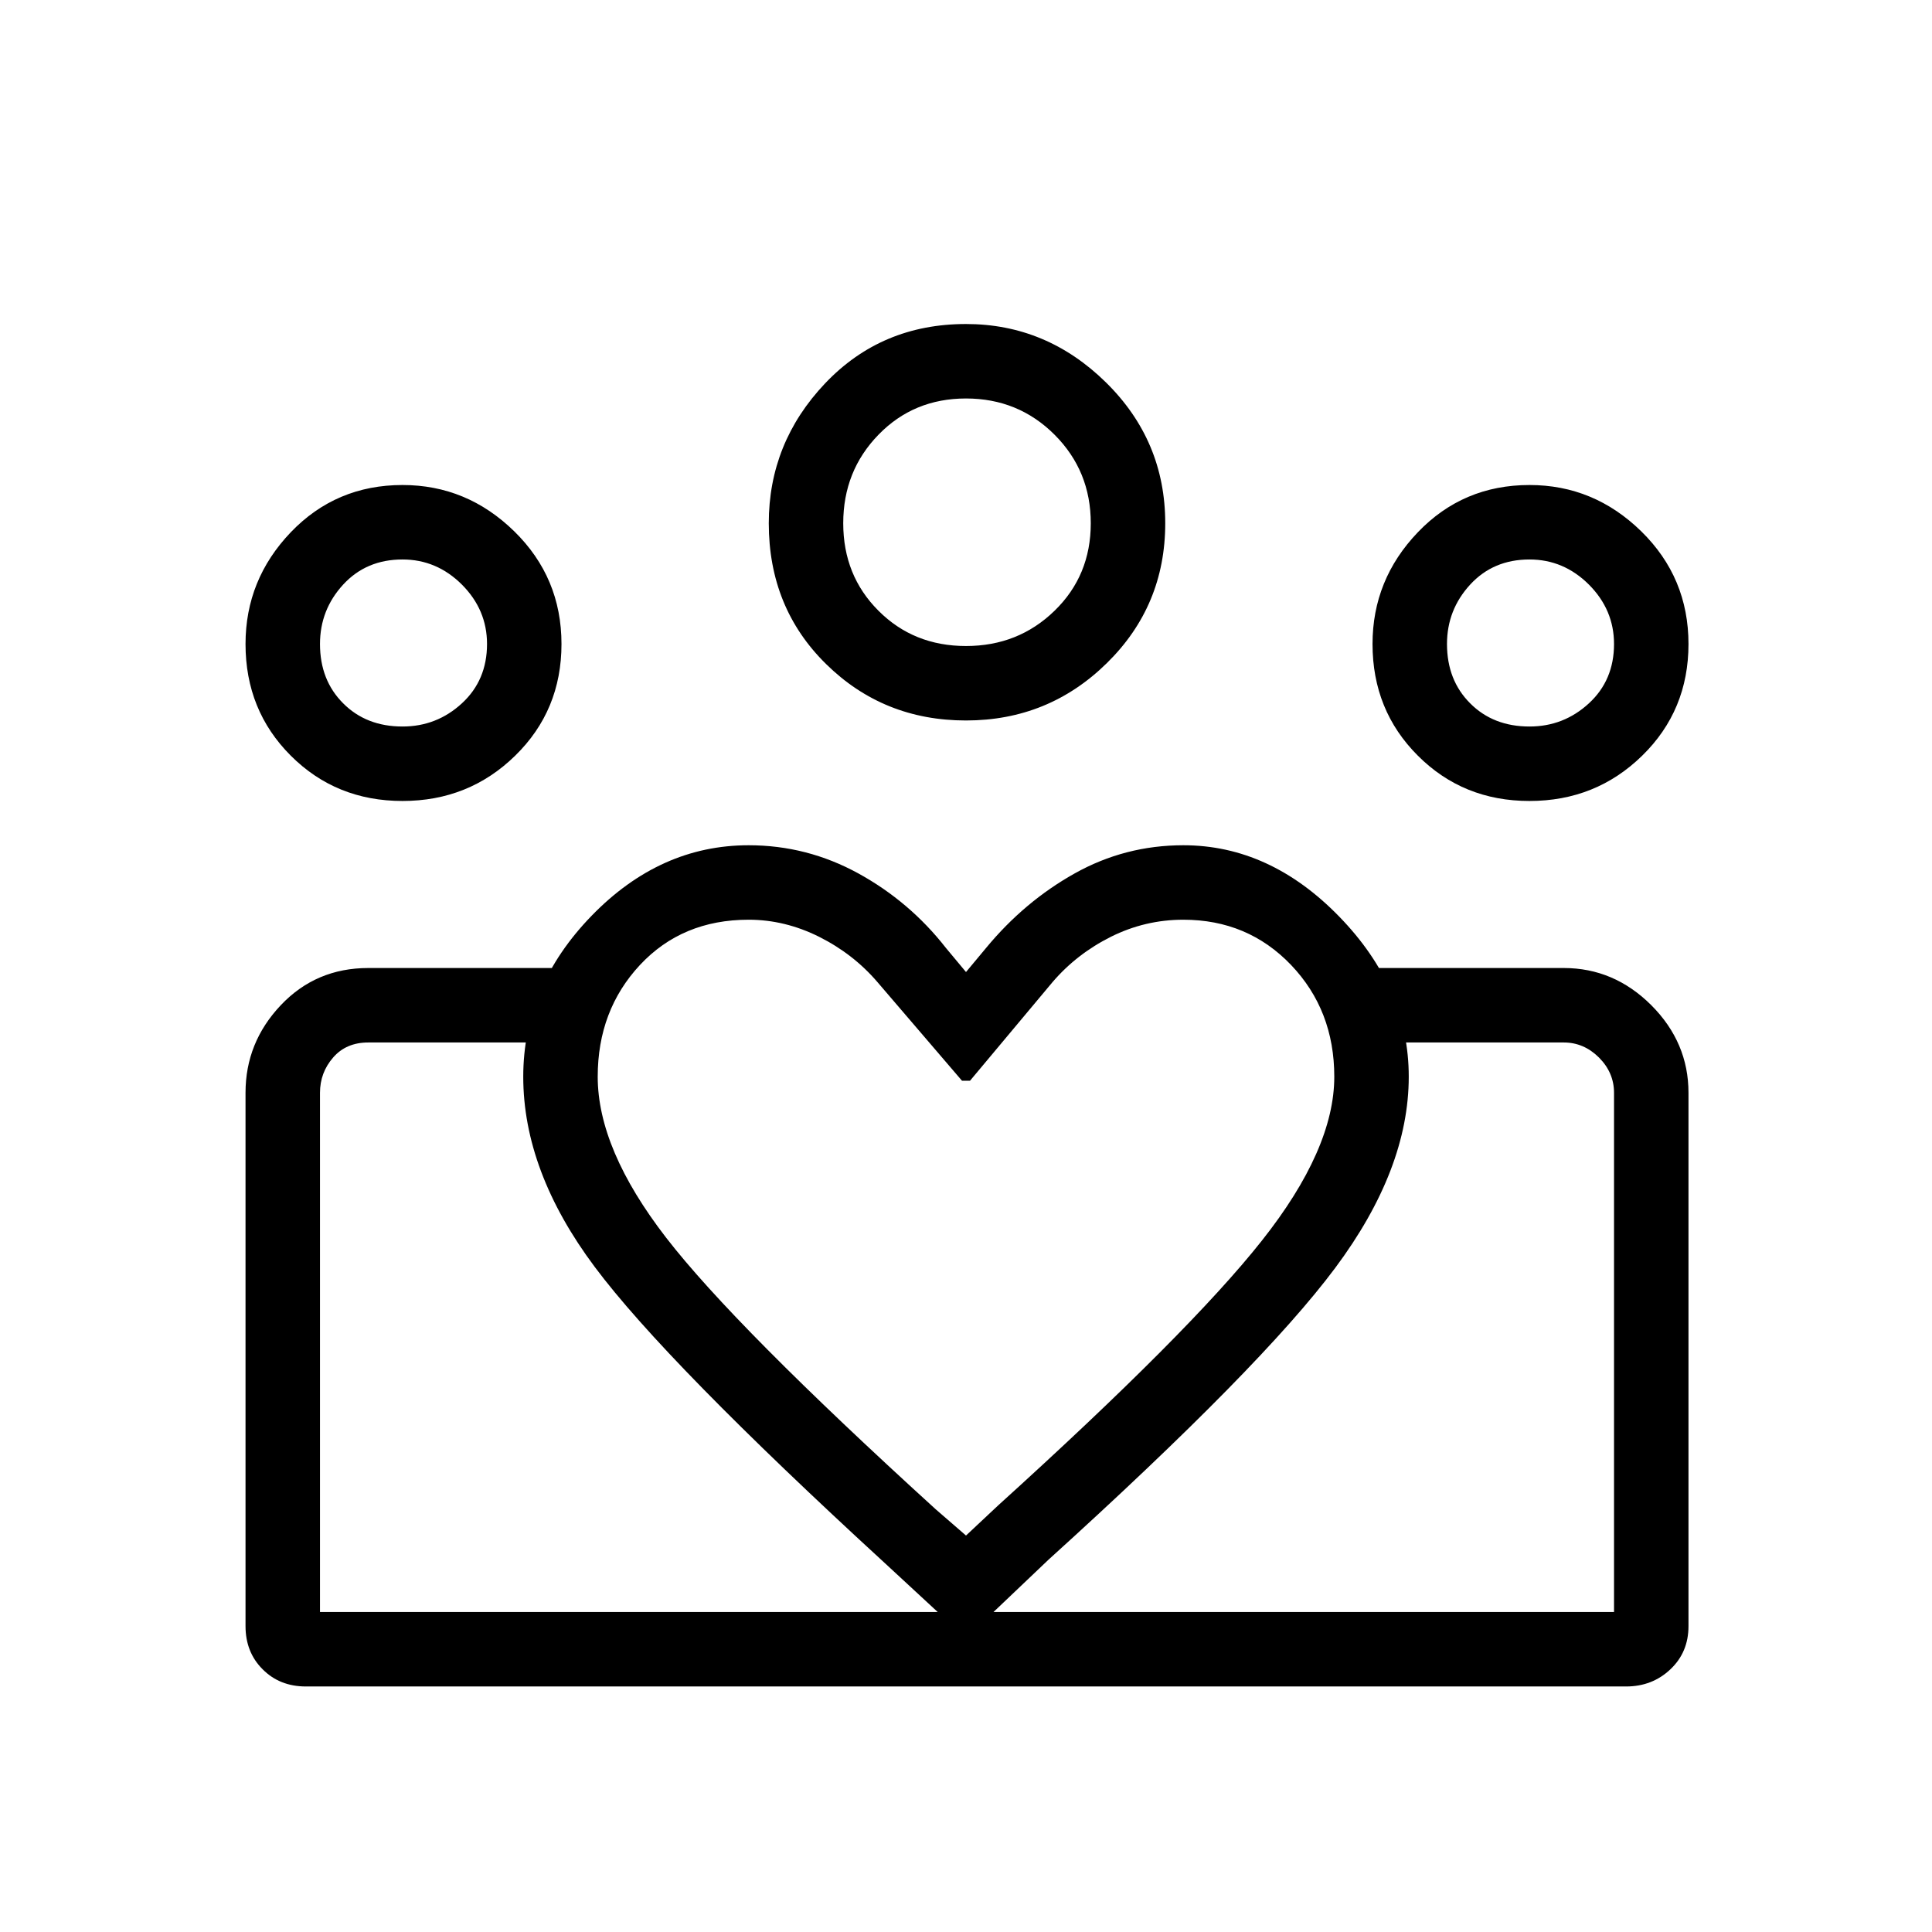 <svg xmlns="http://www.w3.org/2000/svg" height="24" width="24"><path d="M3.975 20.025V12.95 20.025Zm16.075 0V12.95v.625Zm-1.05-11q.425 0 .738-.288.312-.287.312-.737 0-.425-.312-.738-.313-.312-.738-.312-.45 0-.737.312-.288.313-.288.738 0 .45.288.737.287.288.737.288Zm0 .925q-.825 0-1.387-.563Q17.05 8.825 17.05 8q0-.8.563-1.388.562-.587 1.387-.587.8 0 1.388.575.587.575.587 1.4T20.4 9.387q-.575.563-1.4.563Zm-7-1.925q.65 0 1.1-.438.45-.437.45-1.087 0-.65-.45-1.1-.45-.45-1.1-.45-.65 0-1.087.45-.438.45-.438 1.1 0 .65.438 1.087.437.438 1.087.438Zm0 .925q-1.025 0-1.737-.7-.713-.7-.713-1.75 0-1 .7-1.738.7-.737 1.75-.737 1 0 1.738.725.737.725.737 1.75t-.725 1.737q-.725.713-1.75.713Zm-4.575 4.425q0 .9.85 2t3.35 3.375l.375.325.4-.375q2.375-2.15 3.275-3.288.9-1.137.9-2.037 0-.825-.537-1.388-.538-.562-1.338-.562-.475 0-.9.212-.425.213-.725.563l-1.025 1.225h-.1L10.9 12.2q-.3-.35-.725-.563-.425-.212-.875-.212-.825 0-1.35.562-.525.563-.525 1.388Zm-.925 0q0-1.125.85-2T9.3 10.5q.725 0 1.363.35.637.35 1.087.925l.25.3.25-.3q.475-.575 1.1-.925.625-.35 1.35-.35 1.075 0 1.937.887.863.888.863 1.988 0 1.15-.913 2.375-.912 1.225-3.562 3.625L12 20.35l-1-.925q-2.725-2.5-3.612-3.687Q6.5 14.55 6.5 13.375ZM5 9.025q.425 0 .738-.288Q6.05 8.45 6.05 8q0-.425-.312-.738Q5.425 6.95 5 6.95q-.45 0-.737.312-.288.313-.288.738 0 .45.288.737.287.288.737.288Zm7.075 11.925v-.925h7.975v-6.45q0-.25-.187-.438-.188-.187-.438-.187h-2.35v-.925h2.35q.625 0 1.088.462.462.463.462 1.088V20.2q0 .325-.225.537-.225.213-.55.213Zm-8.1-.925h8.1v.925H3.8q-.325 0-.537-.213-.213-.212-.213-.537v-6.625q0-.625.438-1.088.437-.462 1.087-.462h2.35v.925h-2.35q-.275 0-.437.187-.163.188-.163.438ZM5 9.95q-.825 0-1.388-.563Q3.05 8.825 3.05 8q0-.8.562-1.388.563-.587 1.388-.587.8 0 1.388.575.587.575.587 1.4T6.4 9.387q-.575.563-1.4.563Zm7-3.45ZM5 8Zm14 0Z"/></svg>